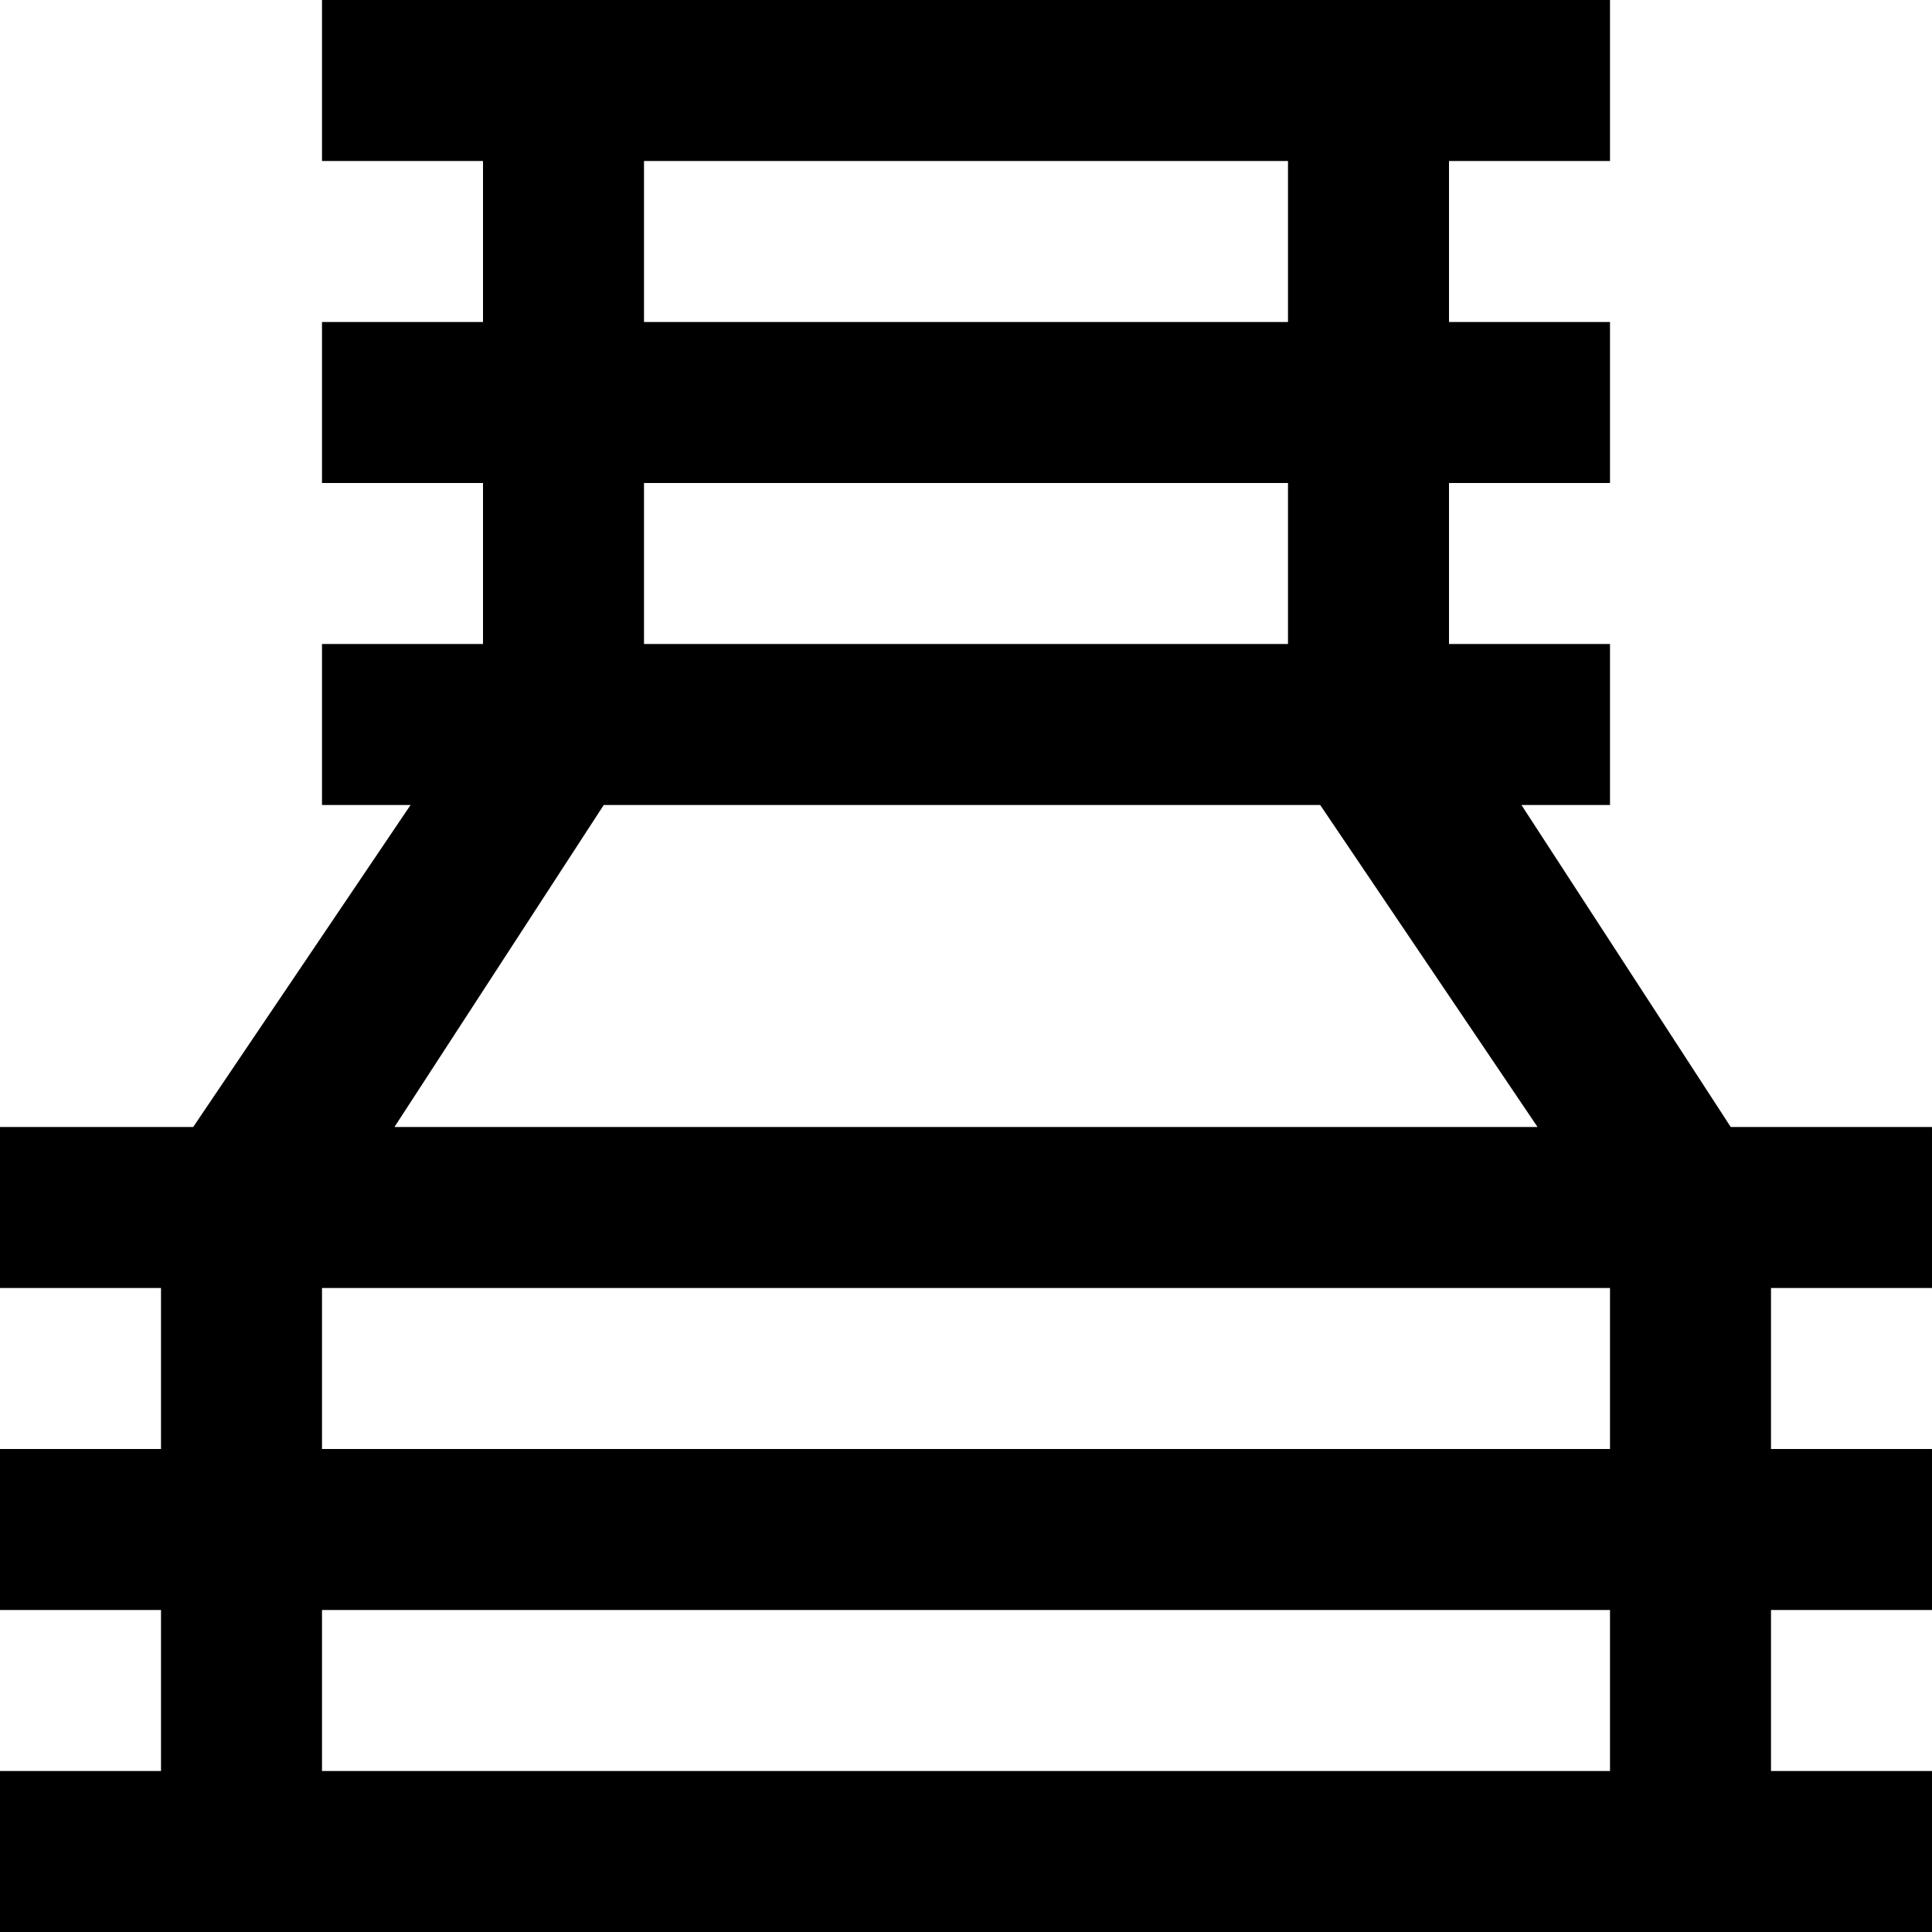 <?xml version="1.0" encoding="utf-8"?>
<!-- Generator: Adobe Illustrator 21.0.0, SVG Export Plug-In . SVG Version: 6.00 Build 0)  -->
<!DOCTYPE svg PUBLIC "-//W3C//DTD SVG 1.1//EN" "http://www.w3.org/Graphics/SVG/1.1/DTD/svg11.dtd">
<svg version="1.1" xmlns="http://www.w3.org/2000/svg" xmlns:xlink="http://www.w3.org/1999/xlink" x="0px" y="0px"
	 viewBox="0 0 24 24" enable-background="new 0 0 24 24" xml:space="preserve">
<g id="Layer_1">
	<path d="M18.9,10H20V8h-2V6h2V4h-2V2h2V0h-2h-2H8H6H4v2h2v2H4v2h2v2H4v2h1.1l-2.7,4H0v2h2v2H0v2h2v2H0v2h2h2h16h2h2v-2h-2v-2h2v-2
		h-2v-2h2v-2h-2.5L18.9,10z M8,2h8v2H8V2z M8,6h8v2H8V6z M7.5,10h8.9l2.7,4H4.9L7.5,10z M20,22H4v-2h16V22z M20,18H4v-2h16V18z"/>
</g>
<g id="Layer_2" display="none">
	<line display="inline" fill="none" stroke="#ED1C24" stroke-width="2" stroke-miterlimit="10" x1="4" y1="1" x2="20" y2="1"/>
	<line display="inline" fill="none" stroke="#ED1C24" stroke-width="2" stroke-miterlimit="10" x1="4" y1="5" x2="20" y2="5"/>
	<line display="inline" fill="none" stroke="#ED1C24" stroke-width="2" stroke-miterlimit="10" x1="4" y1="9" x2="20" y2="9"/>
	<line display="inline" fill="none" stroke="#ED1C24" stroke-width="2" stroke-miterlimit="10" x1="0" y1="19" x2="24" y2="19"/>
	<line display="inline" fill="none" stroke="#ED1C24" stroke-width="2" stroke-miterlimit="10" x1="0" y1="15" x2="24" y2="15"/>
	<line display="inline" fill="none" stroke="#ED1C24" stroke-width="2" stroke-miterlimit="10" x1="0" y1="23" x2="24" y2="23"/>
	<polyline display="inline" fill="none" stroke="#ED1C24" stroke-width="2" stroke-miterlimit="10" points="7,0 7,9 3,15 3,24 	"/>
	<polyline display="inline" fill="none" stroke="#ED1C24" stroke-width="2" stroke-miterlimit="10" points="17,0 17,9 21,15 21,24 	
		"/>
</g>
</svg>

